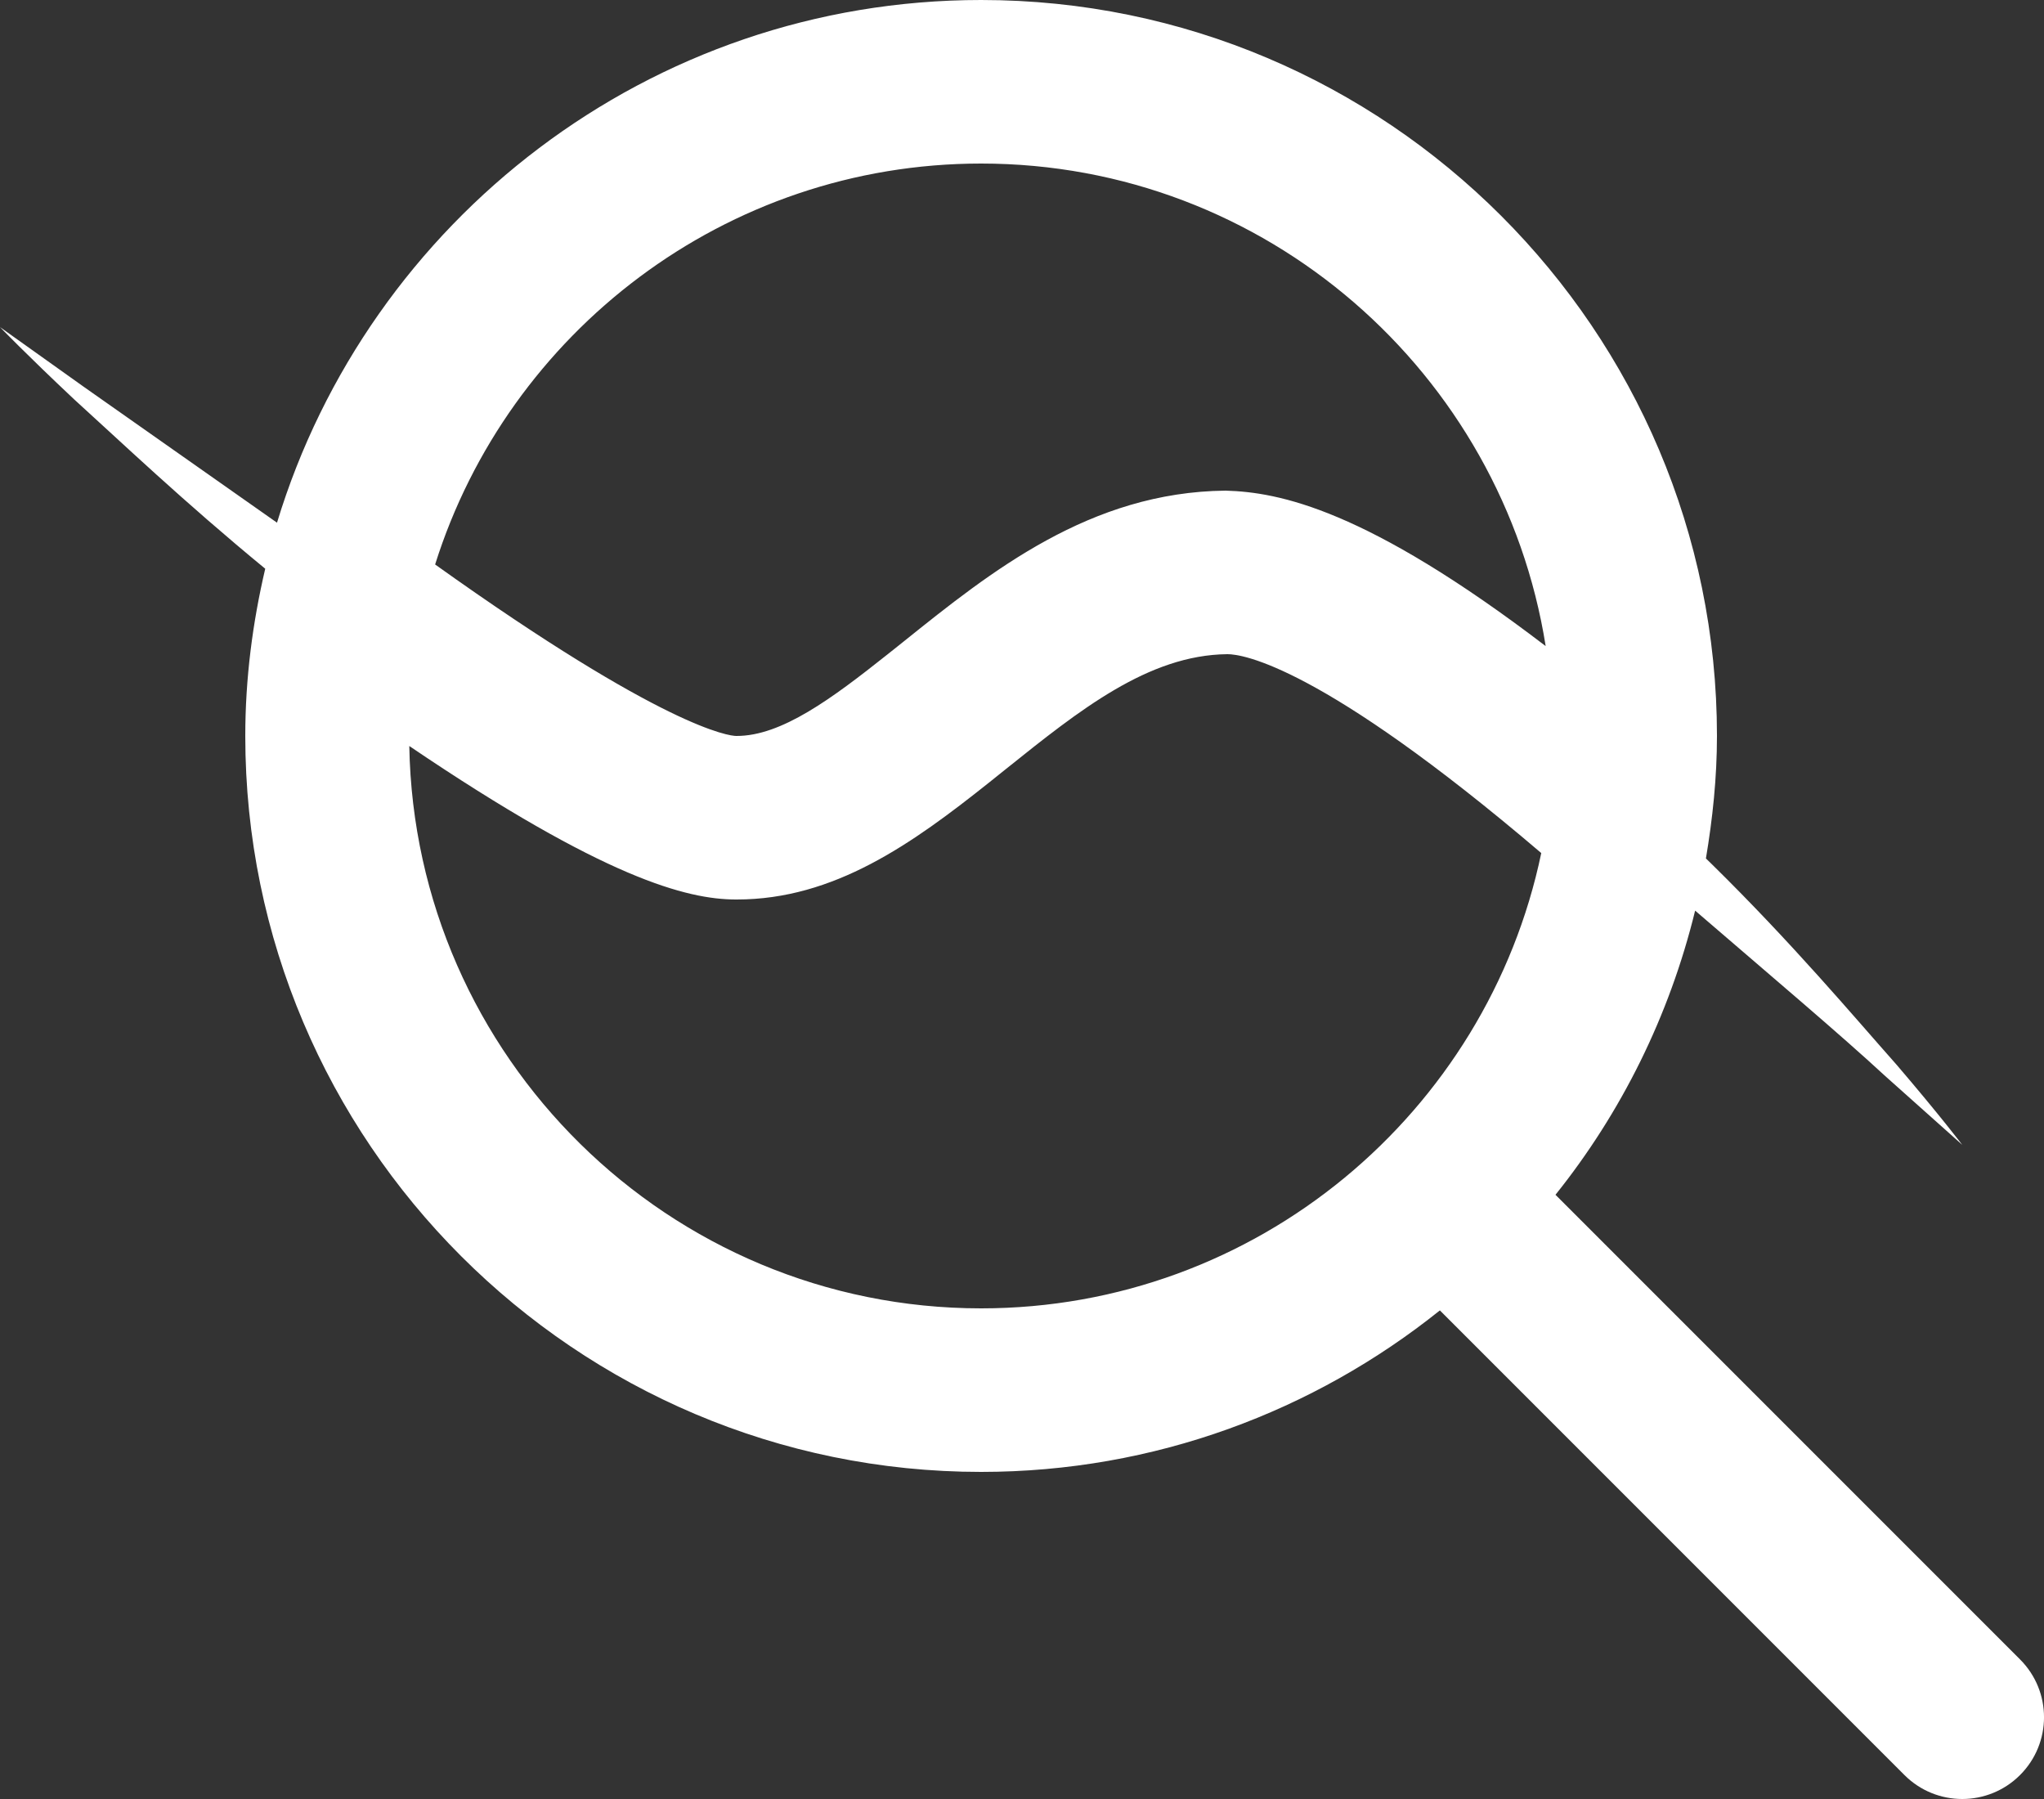 <?xml version="1.0" encoding="utf-8"?>
<!-- Generator: Adobe Illustrator 17.0.0, SVG Export Plug-In . SVG Version: 6.00 Build 0)  -->
<!DOCTYPE svg PUBLIC "-//W3C//DTD SVG 1.1//EN" "http://www.w3.org/Graphics/SVG/1.1/DTD/svg11.dtd">
<svg version="1.1" id="Livello_1" xmlns="http://www.w3.org/2000/svg" xmlns:xlink="http://www.w3.org/1999/xlink" x="0px" y="0px"
	 width="25px" height="22px" viewBox="0 0 25 22" enable-background="new 0 0 25 22" xml:space="preserve">
<rect x="0" y="0" width="25" height="22" fill="#333333" stroke="none"/>
<path fill="#FFFFFF" d="M24.707,20.293l-5.682-5.682c0.805-1.005,1.393-2.186,1.708-3.475c0.956,0.823,1.772,1.512,2.326,2.024
	C23.658,13.694,24,14,24,14s-0.278-0.366-0.801-0.977c-0.533-0.601-1.273-1.483-2.259-2.452c-0.024-0.024-0.051-0.049-0.075-0.073
	C20.947,10.01,21,9.512,21,9c0-4.962-4.038-9-9-9C7.944,0,4.51,2.698,3.388,6.392c-0.962-0.677-1.777-1.25-2.361-1.66
	C0.374,4.266,0,4,0,4s0.319,0.331,0.905,0.882c0.563,0.511,1.346,1.257,2.339,2.073C3.09,7.613,3,8.295,3,9c0,4.962,4.038,9,9,9
	c2.122,0,4.071-0.742,5.611-1.975l5.682,5.682C23.488,21.902,23.744,22,24,22s0.512-0.098,0.707-0.293
	C25.098,21.316,25.098,20.684,24.707,20.293z M12,2c3.485,0,6.375,2.563,6.905,5.901C16.707,6.223,15.644,6.019,14.99,6
	c-1.656,0.017-2.868,0.987-3.936,1.844l-0.197,0.157C10.17,8.547,9.558,9,9.01,9C9.008,9,9.006,9,9.005,9
	C8.923,9,8.131,8.909,5.322,6.903C6.215,4.065,8.871,2,12,2z M12,16c-3.818,0-6.927-3.074-6.994-6.877
	C7.399,10.744,8.401,10.997,8.995,11c0.005,0,0.01,0,0.016,0c1.191,0,2.143-0.679,3.092-1.435l0.201-0.161
	C13.199,8.687,14.044,8.01,15.01,8c0.001,0,0.002,0,0.004,0c0.179,0,1.141,0.134,3.837,2.432C18.189,13.607,15.369,16,12,16z"/>
</svg>
